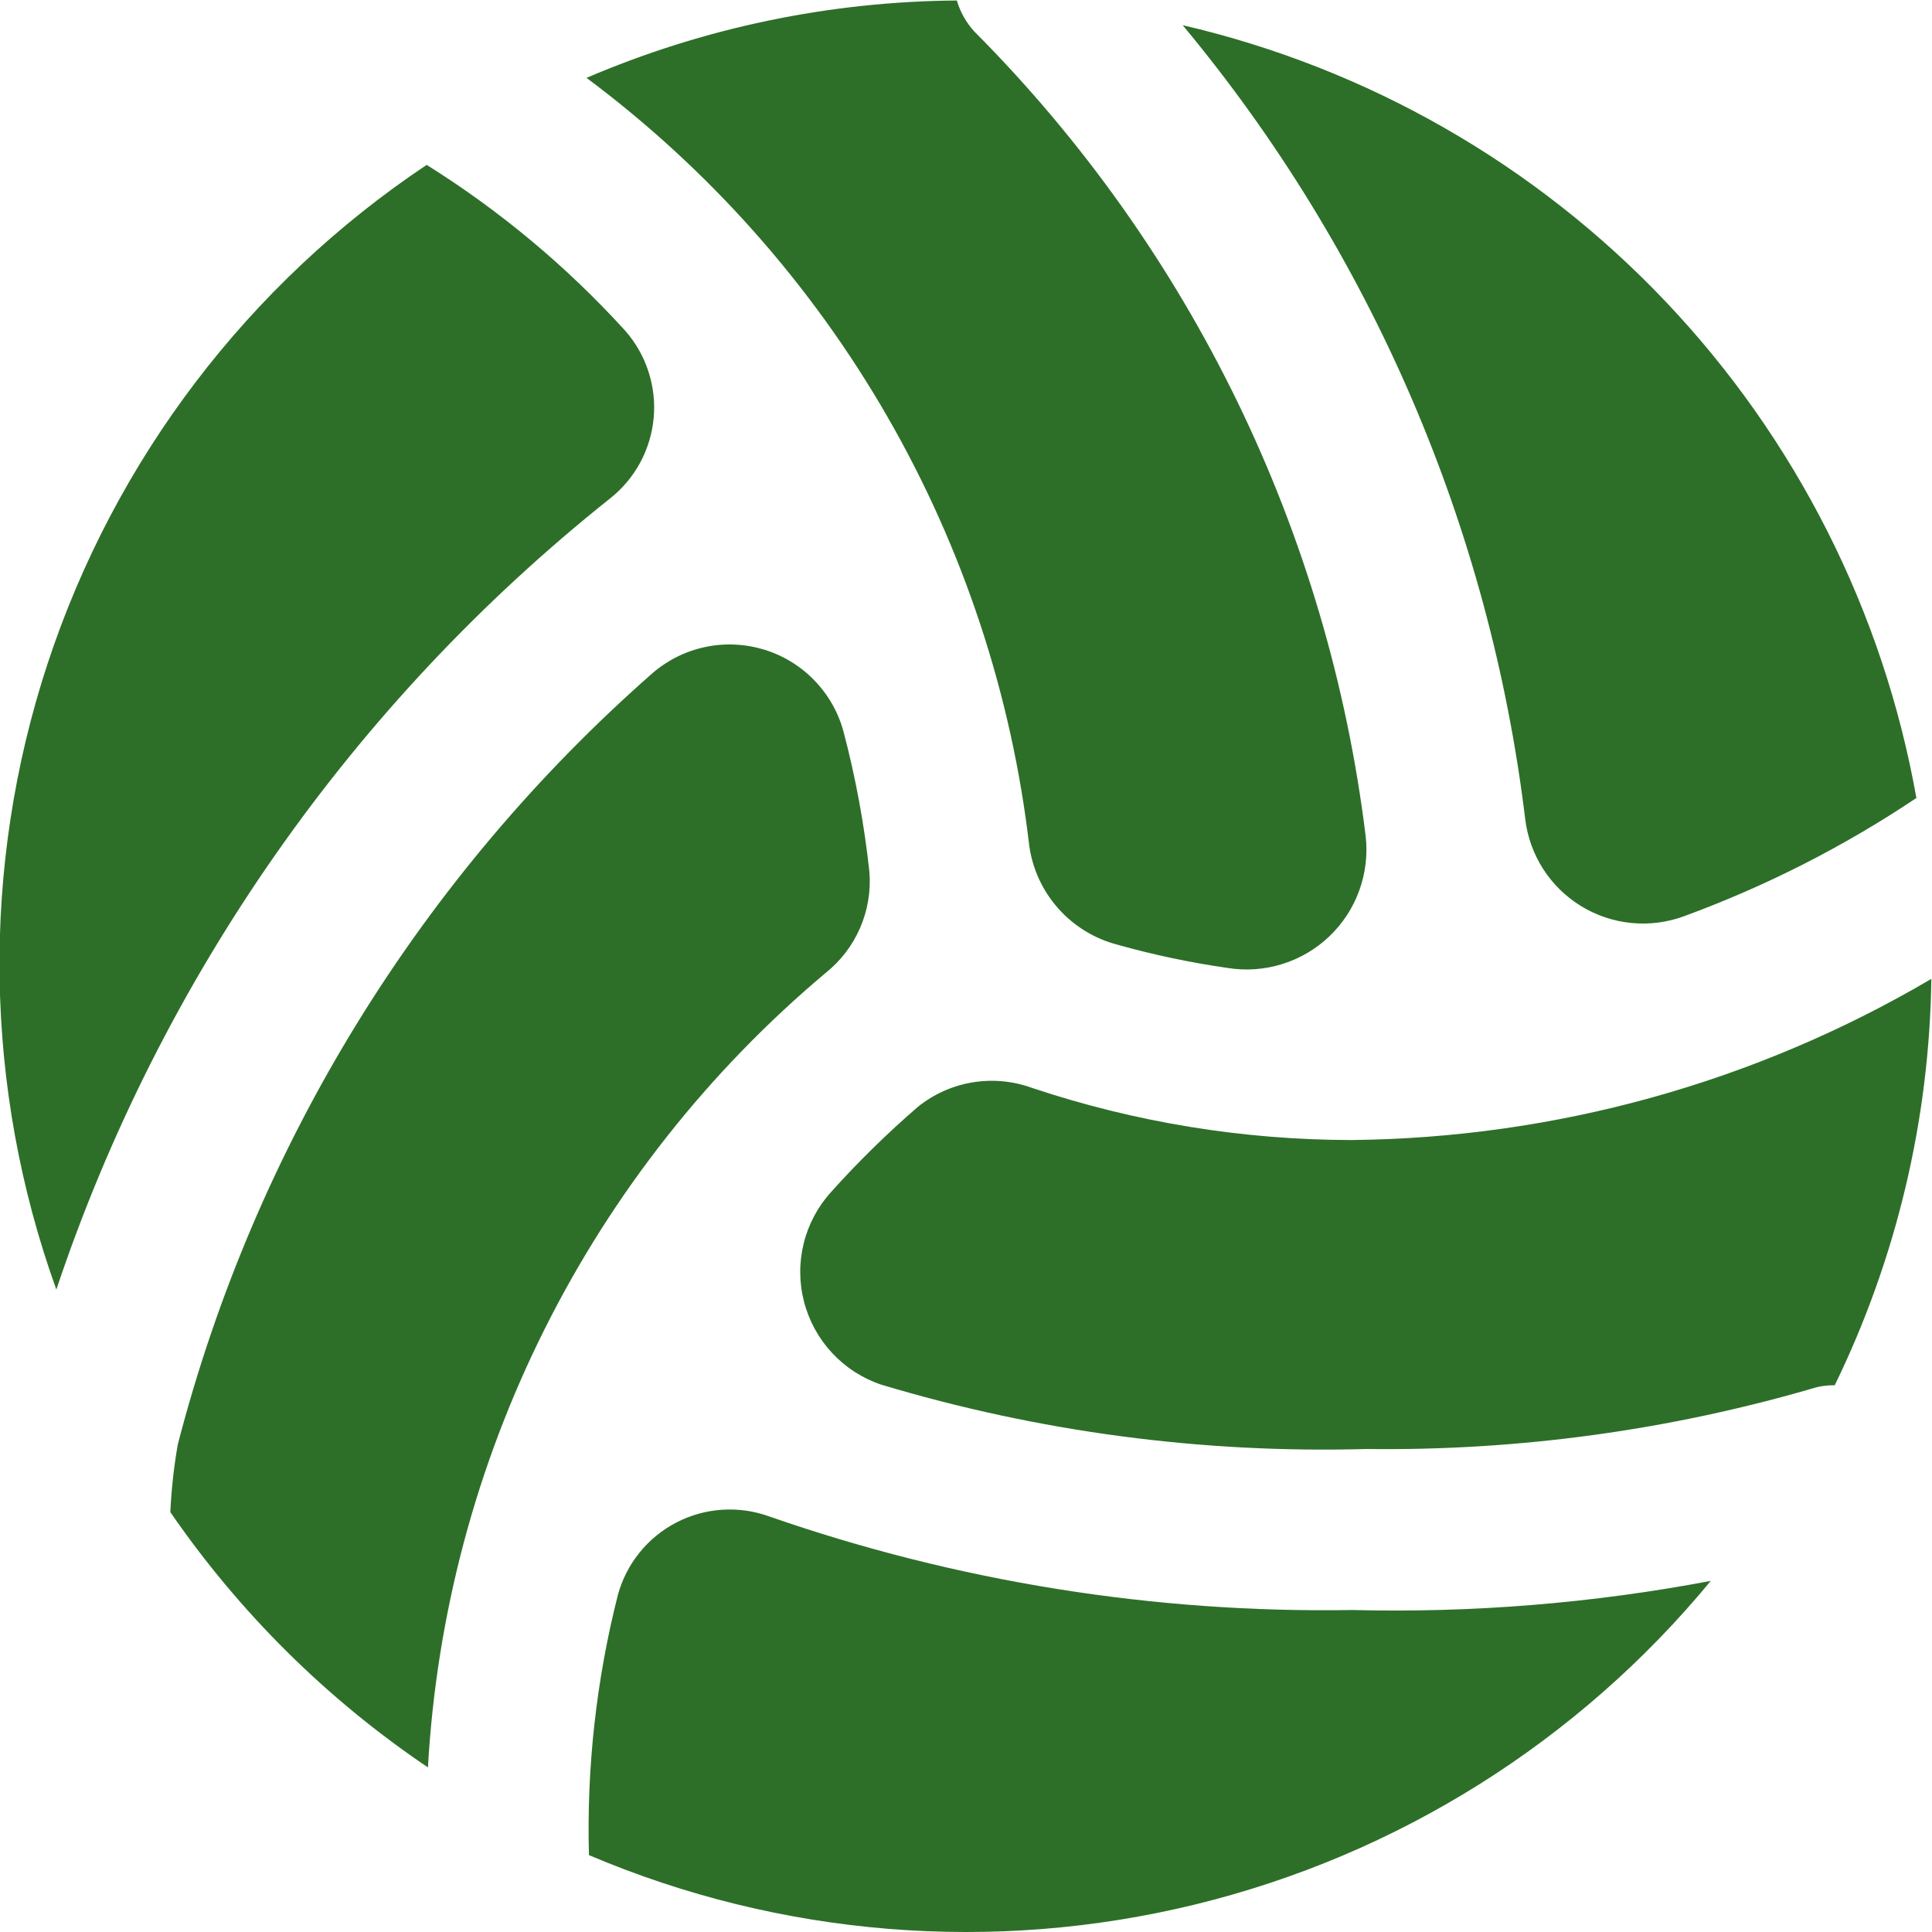 <svg width="50" height="50" viewBox="0 0 50 50" fill="none" xmlns="http://www.w3.org/2000/svg">
<path d="M49.983 25.333C49.934 28.98 49.08 32.571 47.483 35.85C47.33 35.848 47.177 35.864 47.027 35.898C43.24 37.011 39.308 37.551 35.361 37.5C31.111 37.619 26.871 37.056 22.8 35.833C22.316 35.669 21.88 35.387 21.533 35.013C21.185 34.638 20.936 34.183 20.808 33.688C20.68 33.193 20.677 32.674 20.8 32.178C20.922 31.682 21.167 31.224 21.511 30.846C22.212 30.065 22.962 29.33 23.756 28.644C24.166 28.314 24.654 28.096 25.174 28.011C25.693 27.926 26.225 27.977 26.719 28.158C29.382 29.047 32.171 29.501 34.979 29.504C40.259 29.45 45.433 28.012 49.983 25.333ZM31.767 25.05C32.239 25.127 32.722 25.093 33.179 24.951C33.636 24.81 34.055 24.565 34.401 24.235C34.747 23.905 35.013 23.5 35.176 23.05C35.34 22.6 35.397 22.119 35.344 21.644C34.379 13.77 30.817 6.443 25.221 0.821C25.008 0.59 24.851 0.314 24.763 0.013C21.467 0.037 18.209 0.717 15.179 2.015C18.341 4.374 20.989 7.354 22.959 10.772C24.929 14.19 26.181 17.975 26.638 21.894C26.723 22.497 26.986 23.061 27.391 23.515C27.797 23.97 28.327 24.294 28.917 24.448C29.852 24.711 30.805 24.912 31.767 25.05ZM43.588 23.71C45.705 22.933 47.722 21.907 49.596 20.652C48.737 15.826 46.479 11.358 43.104 7.802C39.729 4.247 35.384 1.761 30.608 0.652C35.479 6.507 38.556 13.642 39.473 21.202C39.529 21.662 39.689 22.104 39.94 22.494C40.191 22.884 40.527 23.211 40.923 23.453C41.319 23.694 41.764 23.843 42.226 23.887C42.687 23.932 43.153 23.871 43.588 23.71ZM35 41.667C29.869 41.752 24.762 40.933 19.915 39.248C19.524 39.105 19.109 39.045 18.694 39.072C18.279 39.098 17.875 39.21 17.506 39.401C17.137 39.592 16.812 39.858 16.551 40.181C16.29 40.504 16.099 40.878 15.99 41.279C15.432 43.478 15.18 45.743 15.242 48.01C20.199 50.118 25.705 50.565 30.938 49.286C36.17 48.007 40.849 45.069 44.275 40.913C41.219 41.492 38.11 41.745 35 41.667ZM22.5 22.565C22.368 21.335 22.143 20.118 21.827 18.923C21.691 18.427 21.431 17.973 21.072 17.604C20.714 17.235 20.267 16.962 19.775 16.812C19.283 16.662 18.761 16.638 18.257 16.743C17.753 16.849 17.285 17.079 16.894 17.415C10.888 22.687 6.605 29.643 4.602 37.379C4.5 37.959 4.436 38.545 4.408 39.133C6.197 41.734 8.458 43.975 11.075 45.74C11.298 41.792 12.325 37.932 14.095 34.397C15.864 30.861 18.338 27.725 21.365 25.181C21.754 24.871 22.061 24.471 22.259 24.015C22.457 23.558 22.54 23.06 22.5 22.565ZM16.181 8.56C14.673 6.901 12.943 5.456 11.042 4.267C6.424 7.352 2.971 11.893 1.234 17.168C-0.502 22.443 -0.423 28.148 1.458 33.373C4.158 25.31 9.133 18.201 15.783 12.904C16.104 12.652 16.37 12.336 16.565 11.978C16.76 11.619 16.879 11.224 16.917 10.818C16.954 10.411 16.908 10.002 16.781 9.613C16.655 9.225 16.451 8.867 16.181 8.56Z" fill="#2D6F28"/>
</svg>
